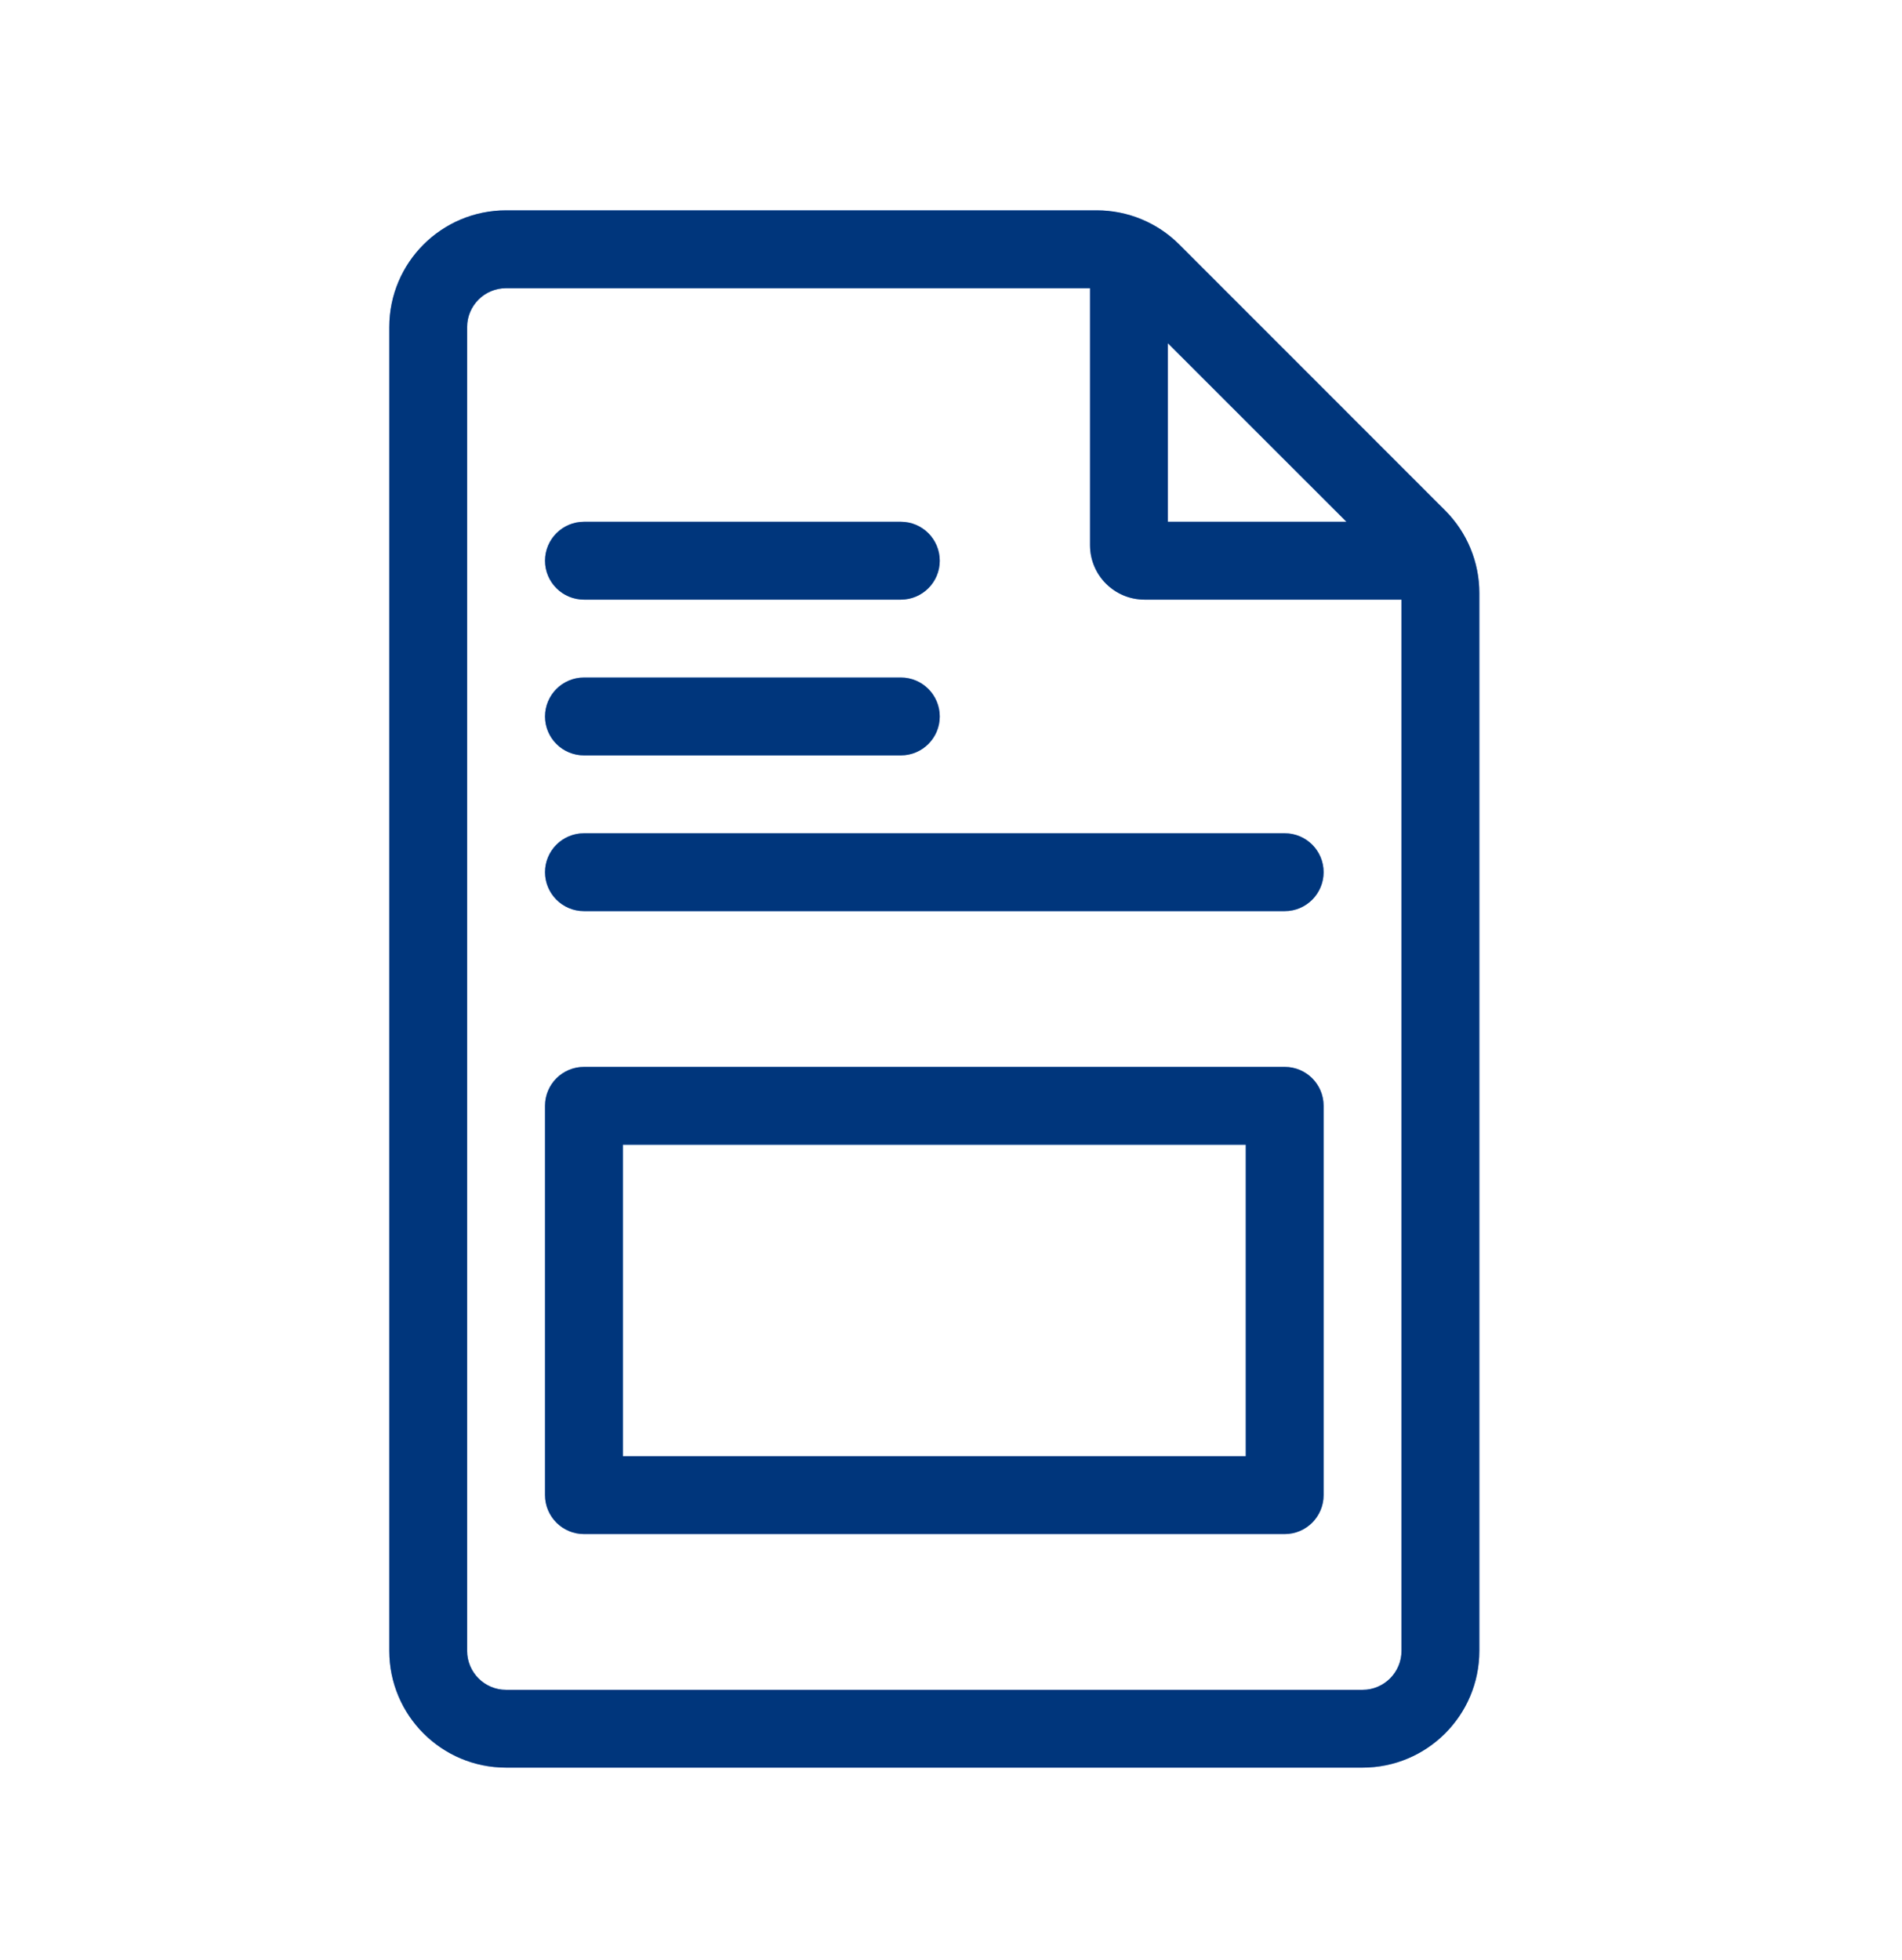 <svg width="33" height="34" viewBox="0 0 33 34" fill="none" xmlns="http://www.w3.org/2000/svg">
<path d="M10.132 9.052C9.759 9.052 9.456 9.355 9.456 9.728C9.456 10.101 9.759 10.403 10.132 10.403H15.63C16.003 10.403 16.305 10.101 16.305 9.728C16.305 9.355 16.003 9.052 15.63 9.052H10.132Z" fill="#0062E1"/>
<path d="M10.132 9.052C9.759 9.052 9.456 9.355 9.456 9.728C9.456 10.101 9.759 10.403 10.132 10.403H15.63C16.003 10.403 16.305 10.101 16.305 9.728C16.305 9.355 16.003 9.052 15.63 9.052H10.132Z" fill="black" fill-opacity="0.45"/>
<path d="M10.132 11.754C9.759 11.754 9.456 12.057 9.456 12.43C9.456 12.803 9.759 13.105 10.132 13.105H15.63C16.003 13.105 16.305 12.803 16.305 12.43C16.305 12.057 16.003 11.754 15.63 11.754H10.132Z" fill="#0062E1"/>
<path d="M10.132 11.754C9.759 11.754 9.456 12.057 9.456 12.43C9.456 12.803 9.759 13.105 10.132 13.105H15.63C16.003 13.105 16.305 12.803 16.305 12.43C16.305 12.057 16.003 11.754 15.63 11.754H10.132Z" fill="black" fill-opacity="0.45"/>
<path d="M9.456 15.131C9.456 14.758 9.759 14.456 10.132 14.456H22.29C22.663 14.456 22.965 14.758 22.965 15.131C22.965 15.504 22.663 15.807 22.29 15.807H10.132C9.759 15.807 9.456 15.504 9.456 15.131Z" fill="#0062E1"/>
<path d="M9.456 15.131C9.456 14.758 9.759 14.456 10.132 14.456H22.29C22.663 14.456 22.965 14.758 22.965 15.131C22.965 15.504 22.663 15.807 22.29 15.807H10.132C9.759 15.807 9.456 15.504 9.456 15.131Z" fill="black" fill-opacity="0.45"/>
<path fill-rule="evenodd" clip-rule="evenodd" d="M10.132 18.509C9.759 18.509 9.456 18.811 9.456 19.184V25.938C9.456 26.311 9.759 26.614 10.132 26.614H22.29C22.663 26.614 22.965 26.311 22.965 25.938V19.184C22.965 18.811 22.663 18.509 22.29 18.509H10.132ZM10.807 25.263V19.86H21.614V25.263H10.807Z" fill="#0062E1"/>
<path fill-rule="evenodd" clip-rule="evenodd" d="M10.132 18.509C9.759 18.509 9.456 18.811 9.456 19.184V25.938C9.456 26.311 9.759 26.614 10.132 26.614H22.29C22.663 26.614 22.965 26.311 22.965 25.938V19.184C22.965 18.811 22.663 18.509 22.29 18.509H10.132ZM10.807 25.263V19.86H21.614V25.263H10.807Z" fill="black" fill-opacity="0.45"/>
<path fill-rule="evenodd" clip-rule="evenodd" d="M25.073 8.855C25.453 9.235 25.667 9.75 25.667 10.287V28.64C25.667 29.759 24.759 30.666 23.64 30.666H8.781C7.662 30.666 6.754 29.759 6.754 28.64V5.675C6.754 4.556 7.662 3.649 8.781 3.649H19.028C19.566 3.649 20.081 3.862 20.461 4.242L25.073 8.855ZM8.105 5.675C8.105 5.302 8.408 5 8.781 5H18.912V9.458C18.912 9.98 19.336 10.403 19.858 10.403H24.316V28.64C24.316 29.013 24.013 29.316 23.64 29.316H8.781C8.408 29.316 8.105 29.013 8.105 28.64V5.675ZM23.361 9.052L20.263 5.955V9.052H23.361Z" fill="#0062E1"/>
<path fill-rule="evenodd" clip-rule="evenodd" d="M25.073 8.855C25.453 9.235 25.667 9.75 25.667 10.287V28.64C25.667 29.759 24.759 30.666 23.64 30.666H8.781C7.662 30.666 6.754 29.759 6.754 28.64V5.675C6.754 4.556 7.662 3.649 8.781 3.649H19.028C19.566 3.649 20.081 3.862 20.461 4.242L25.073 8.855ZM8.105 5.675C8.105 5.302 8.408 5 8.781 5H18.912V9.458C18.912 9.98 19.336 10.403 19.858 10.403H24.316V28.64C24.316 29.013 24.013 29.316 23.64 29.316H8.781C8.408 29.316 8.105 29.013 8.105 28.64V5.675ZM23.361 9.052L20.263 5.955V9.052H23.361Z" fill="black" fill-opacity="0.45"/>
</svg>
